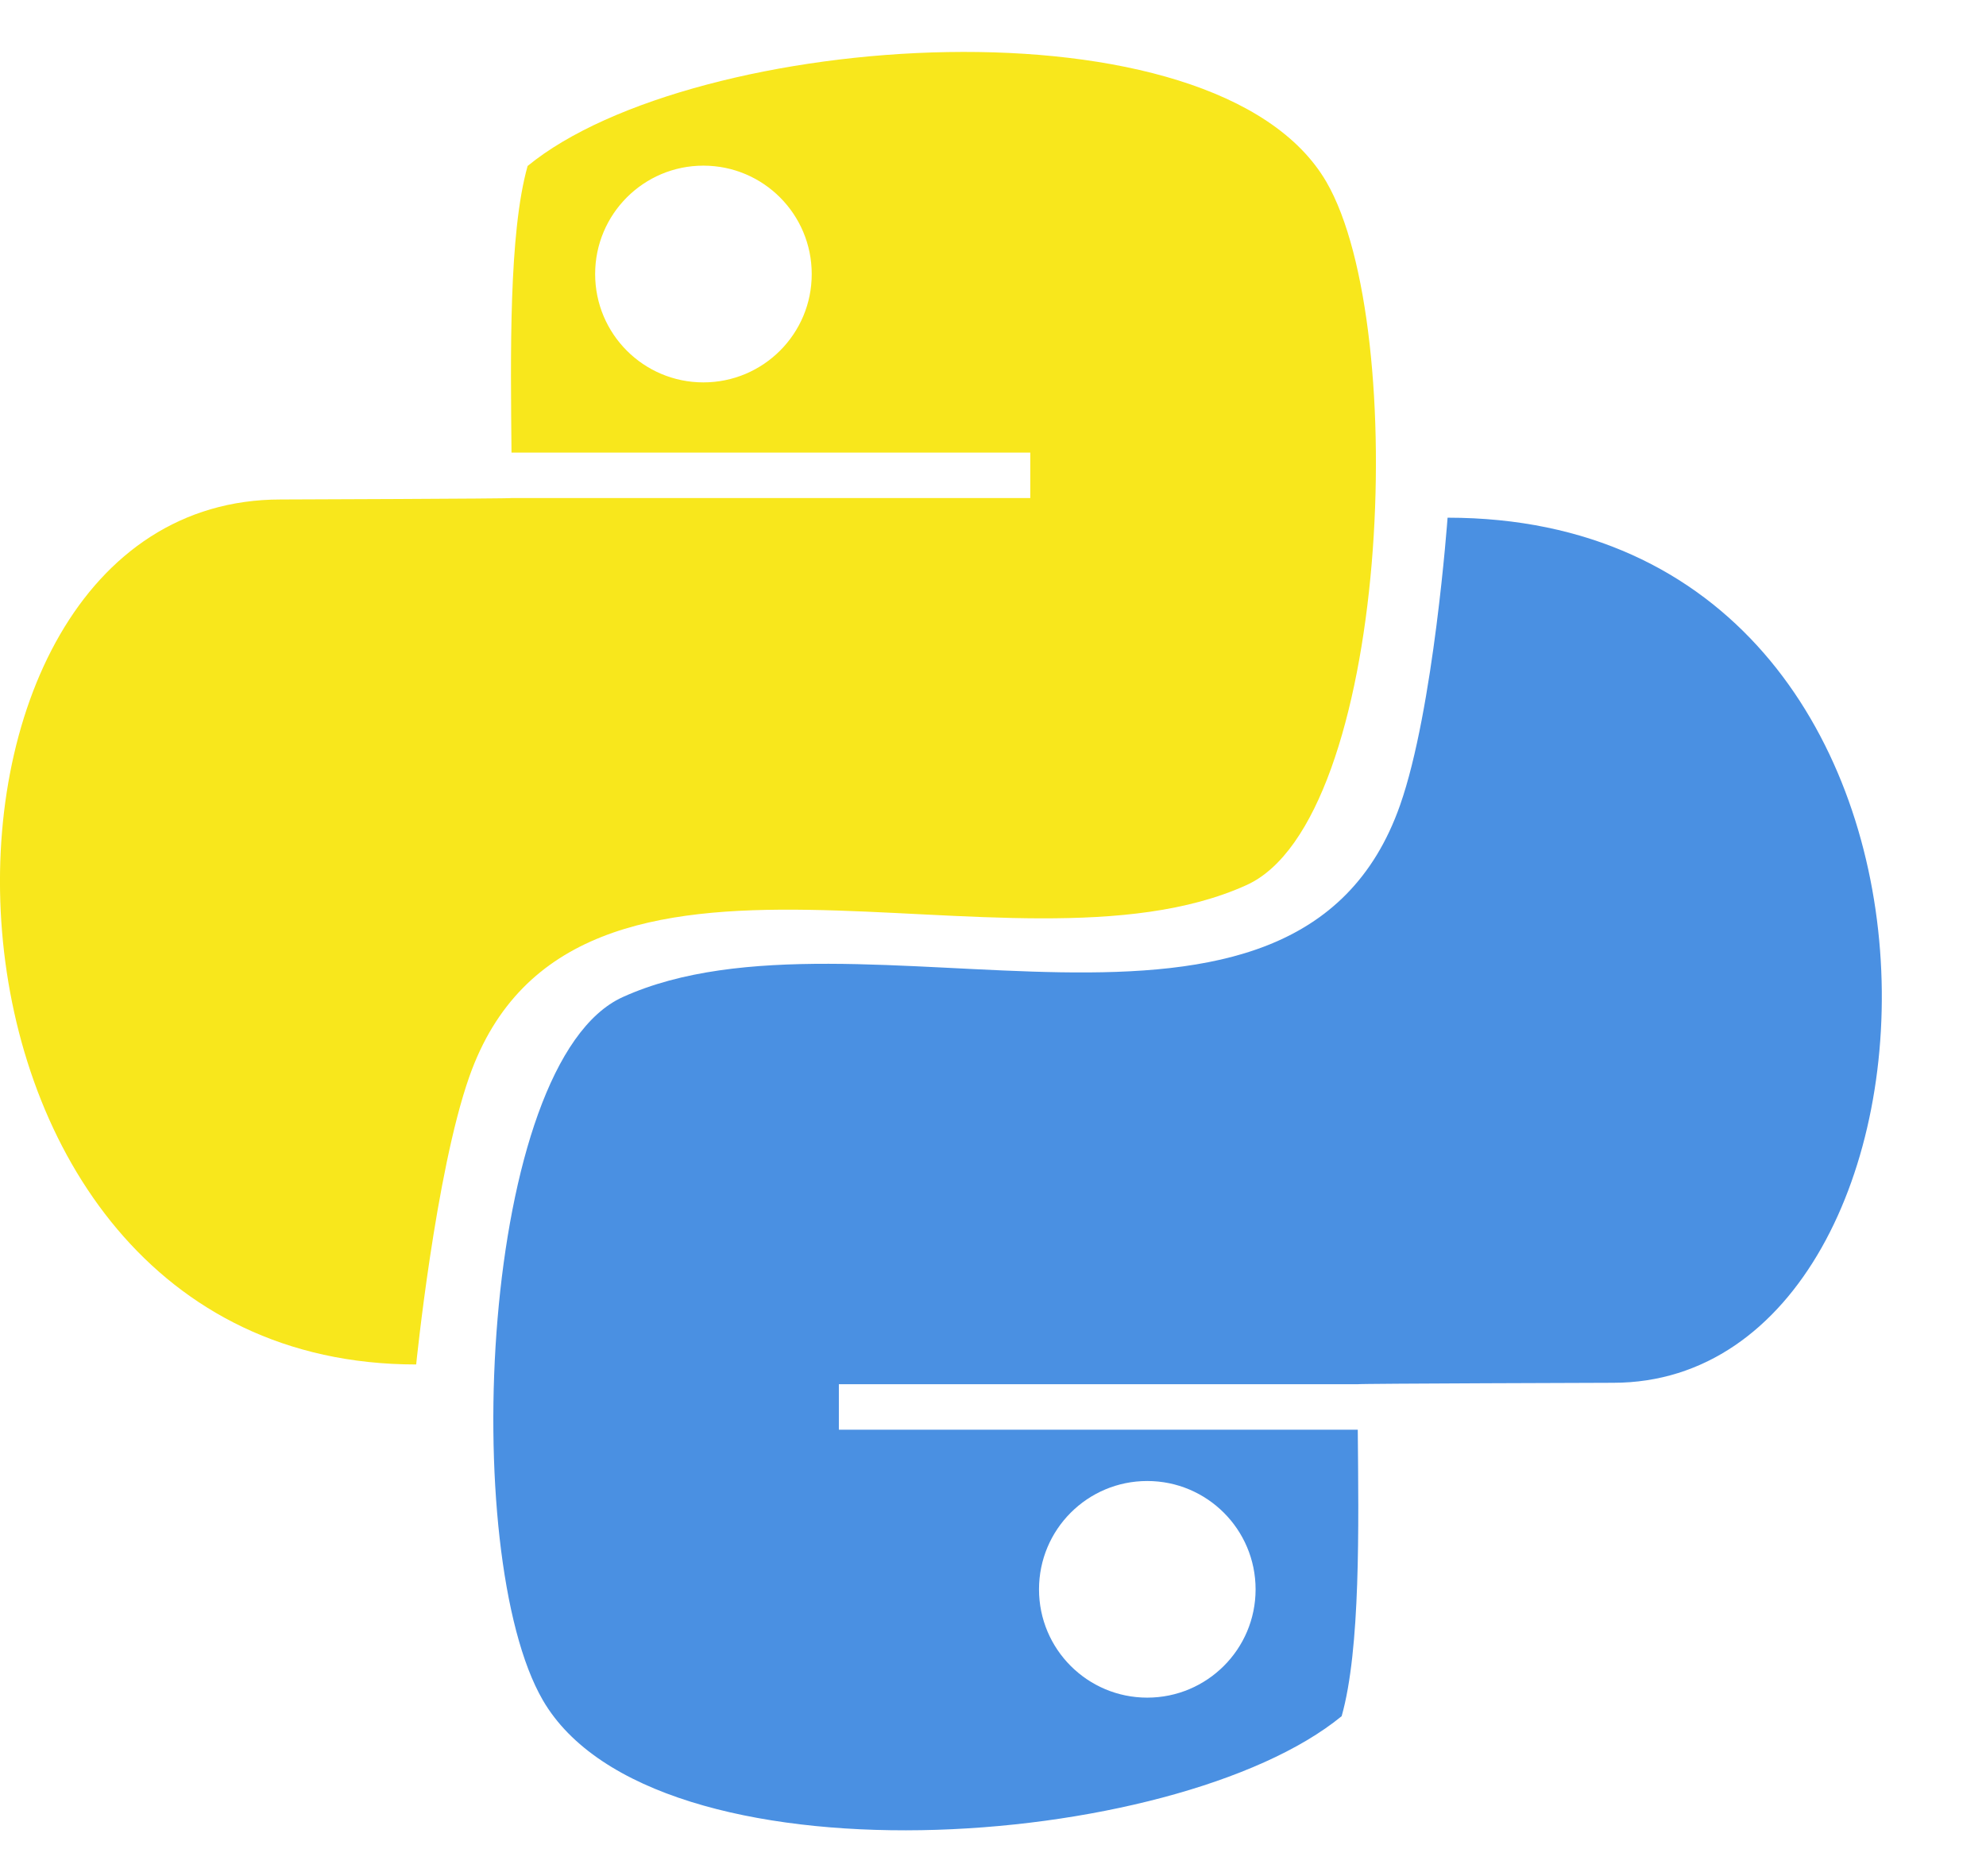 <?xml version="1.0" encoding="UTF-8"?>
<svg width="18px" height="17px" viewBox="0 0 18 17" version="1.1" xmlns="http://www.w3.org/2000/svg" xmlns:xlink="http://www.w3.org/1999/xlink">
    <!-- Generator: Sketch 48.2 (47327) - http://www.bohemiancoding.com/sketch -->
    <title>icon (1)</title>
    <desc>Created with Sketch.</desc>
    <defs></defs>
    <g id="Page-1" stroke="none" stroke-width="1" fill="none" fill-rule="evenodd">
        <g id="icon-(1)" fill-rule="nonzero">
            <path d="M11.298,8.02 C12.593,7.433 12.786,2.965 12.022,1.649 C11.024,-0.069 6.28,0.276 4.782,1.504 C4.61,2.114 4.628,3.221 4.636,4.101 L9.338,4.101 L9.338,4.513 L4.637,4.513 C4.637,4.519 2.544,4.526 2.544,4.526 C-1.065,4.526 -0.99,12.364 3.772,12.364 C3.772,12.364 3.947,10.628 4.253,9.758 C5.198,7.073 9.168,8.986 11.298,8.02 Z M6.375,3.465 C5.833,3.465 5.394,3.026 5.394,2.483 C5.394,1.941 5.833,1.501 6.375,1.501 C6.918,1.501 7.357,1.941 7.357,2.483 C7.358,3.025 6.918,3.465 6.375,3.465 Z" id="Shape" fill="#F8E71C"></path>
            <path d="M13.12,4.691 C13.12,4.691 12.995,6.428 12.689,7.297 C11.744,9.981 7.775,8.069 5.644,9.035 C4.35,9.622 4.155,14.09 4.92,15.406 C5.917,17.125 10.661,16.78 12.16,15.551 C12.332,14.942 12.314,13.835 12.306,12.955 L7.603,12.955 L7.603,12.543 L12.304,12.543 C12.304,12.537 14.621,12.53 14.621,12.53 C17.947,12.53 18.245,4.691 13.12,4.691 Z M10.398,13.42 C10.94,13.42 11.38,13.859 11.38,14.402 C11.38,14.944 10.94,15.383 10.398,15.383 C9.856,15.383 9.417,14.944 9.417,14.402 C9.417,13.859 9.856,13.42 10.398,13.42 Z" id="Shape" fill="#4A90E2"></path>
        </g>
    </g>
</svg>